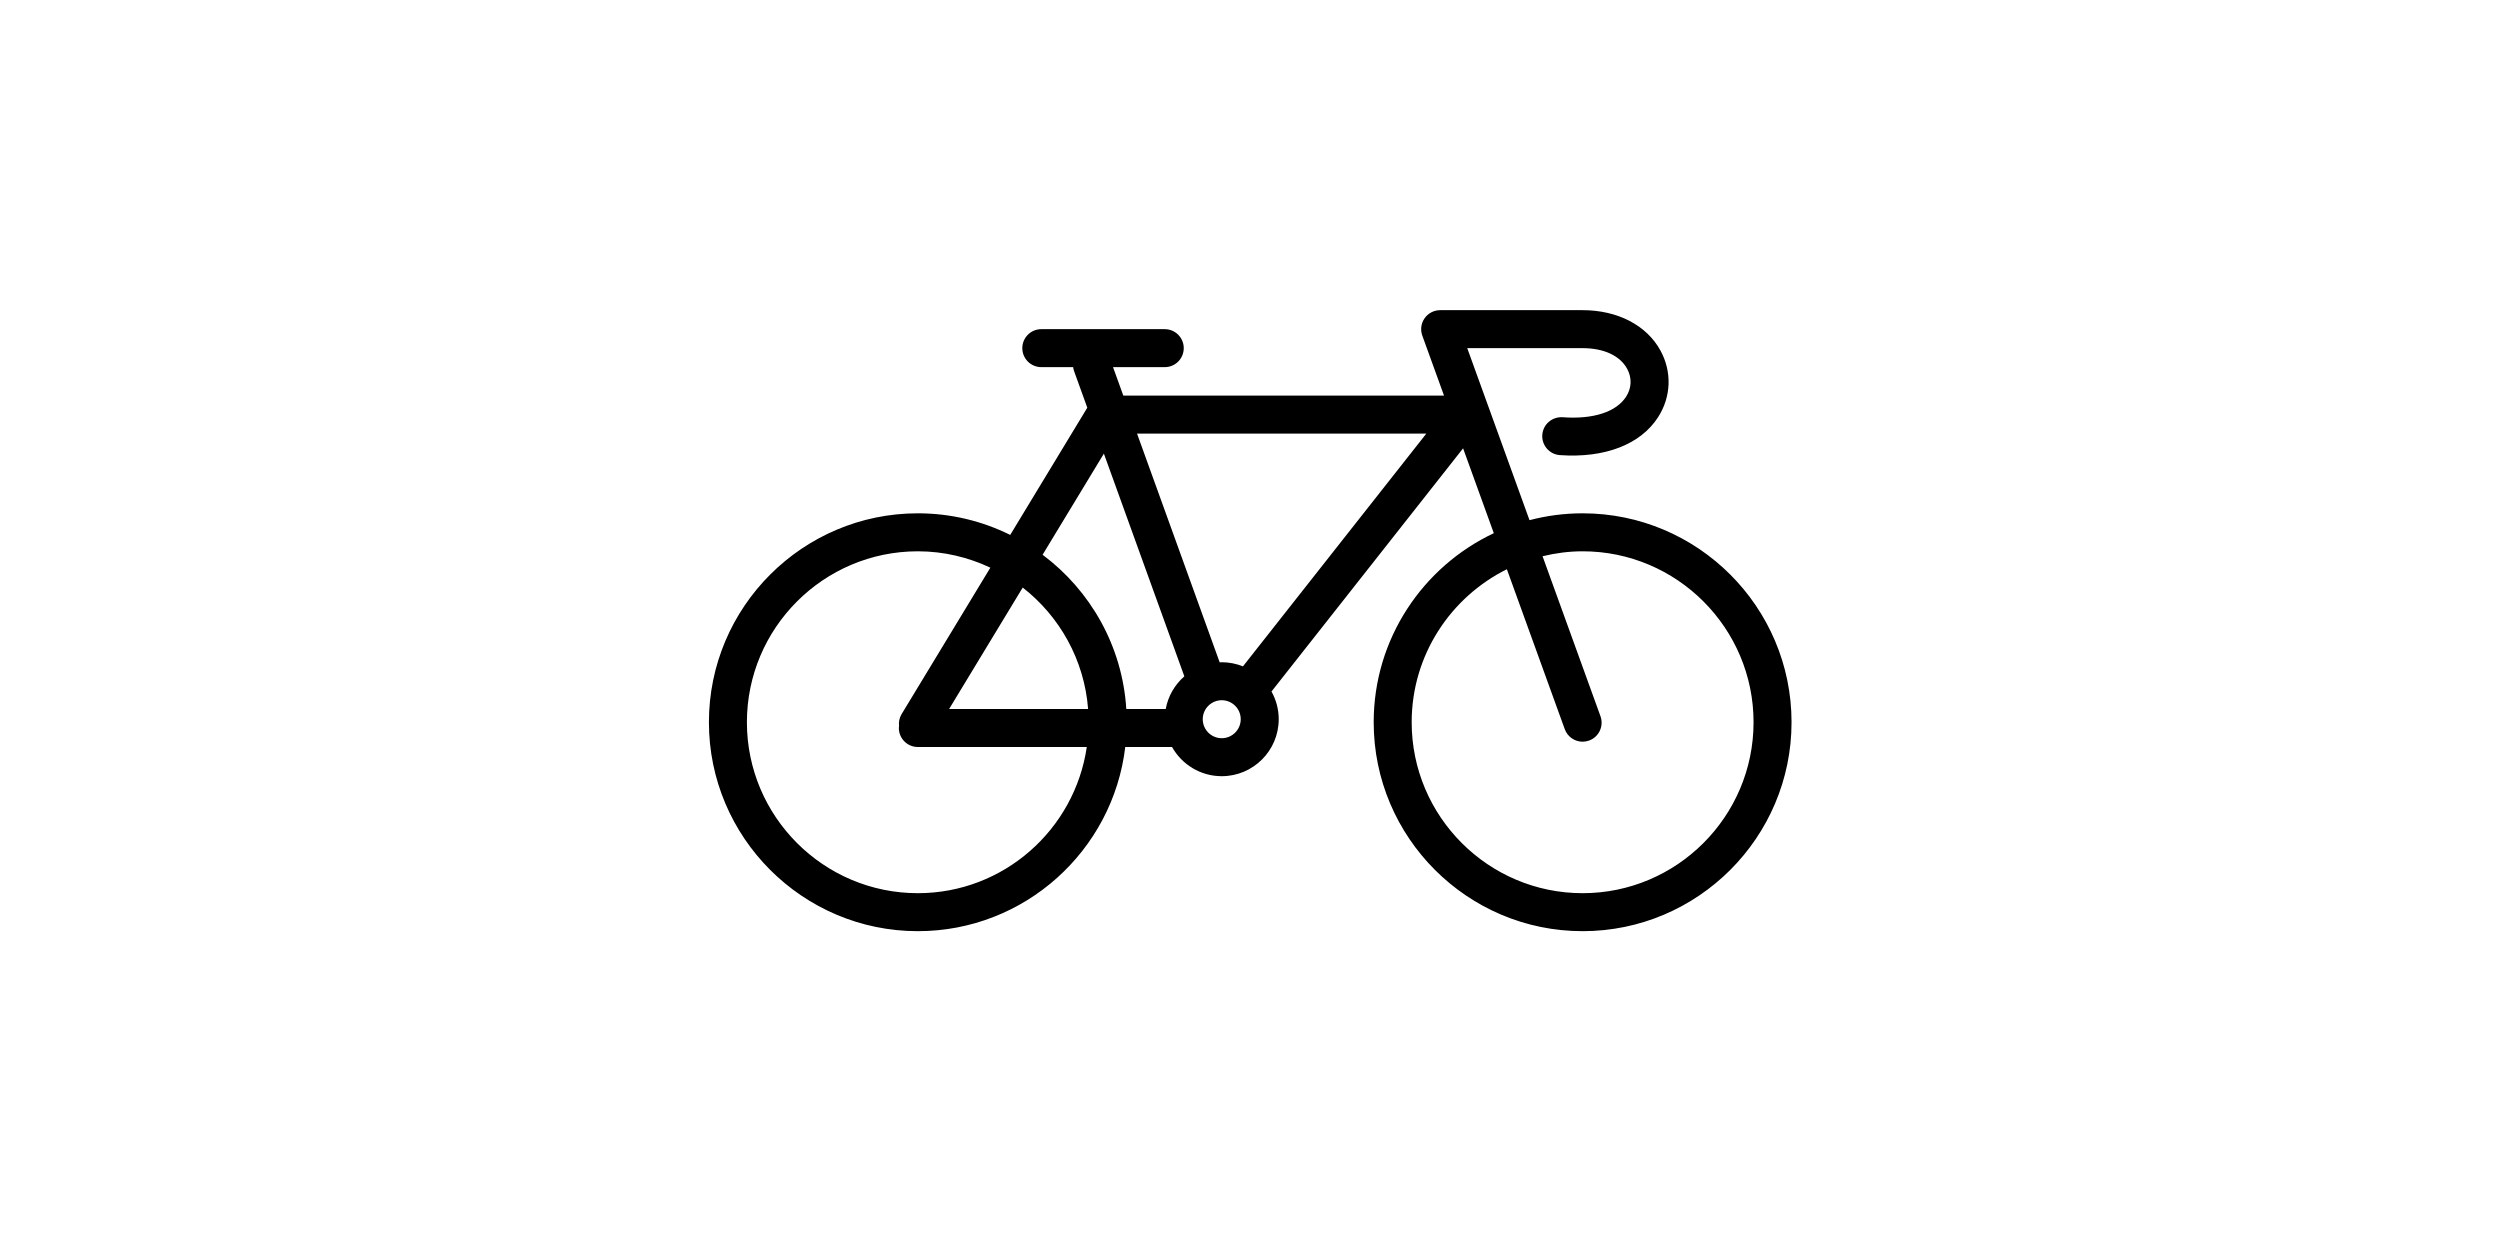 <?xml version="1.0" standalone="no"?><!DOCTYPE svg PUBLIC "-//W3C//DTD SVG 1.1//EN" "http://www.w3.org/Graphics/SVG/1.1/DTD/svg11.dtd"><svg class="icon" height="512" viewBox="0 0 1024 1024" version="1.1" xmlns="http://www.w3.org/2000/svg"><path d="M784.478 420.507c-15.03 0-29.61 1.968-43.502 5.618l-51.015-140.921 94.516 0c17.318 0 30.614 6.154 36.464 16.881 4.053 7.422 3.749 15.761-0.826 22.873-8.037 12.509-26.931 18.708-52.022 16.835-8.627-0.52-16.027 5.843-16.643 14.402-0.616 8.569 5.827 16.015 14.4 16.638 36.689 2.591 66.04-8.657 80.435-31.04 10.768-16.741 11.499-37.155 1.972-54.614-11.314-20.726-35.155-33.095-63.781-33.095L667.783 254.086c-5.075 0-9.828 2.476-12.745 6.625-2.909 4.148-3.615 9.467-1.887 14.229l17.8 49.163L408.225 324.103l-8.426-23.34 42.371 0c8.59 0 15.559-6.967 15.559-15.559 0-8.593-6.97-15.559-15.559-15.559l-101.136 0c-8.59 0-15.559 6.967-15.559 15.559 0 8.593 6.971 15.559 15.559 15.559l26.078 0c0.148 1.094 0.387 2.185 0.779 3.26l10.827 29.972L315.571 438.202c-22.834-11.305-48.513-17.695-75.673-17.695-94.375 0-171.155 76.78-171.155 171.155 0 94.379 76.78 171.154 171.155 171.154 87.507 0 159.834-66.019 169.909-150.862l38.34 0c7.995 14.246 23.237 23.904 40.702 23.904 25.744 0 46.679-20.941 46.679-46.677 0-8.241-2.165-15.974-5.922-22.695l156.966-199.222 25.16 69.52c-58.094 27.393-98.406 86.5-98.406 154.877 0 94.379 76.78 171.154 171.154 171.154 94.375 0 171.155-76.776 171.155-171.154C955.633 497.287 878.854 420.507 784.478 420.507M656.432 355.223 506.22 545.887c-5.375-2.164-11.233-3.384-17.373-3.384-0.57 0-1.128 0.063-1.694 0.087l-67.686-187.367L656.432 355.222zM392.3 371.606l65.912 182.441c-7.811 6.821-13.327 16.175-15.256 26.788l-32.284 0c-3.237-51.65-29.463-97.171-68.582-126.383L392.3 371.606zM379.378 580.836 265.5 580.836l60.309-99.51C356.001 504.881 376.266 540.448 379.378 580.836M239.897 731.697c-77.214 0-140.035-62.82-140.035-140.035 0-77.213 62.823-140.035 140.035-140.035 21.253 0 41.341 4.901 59.404 13.412l-72.708 119.971c-1.861 3.058-2.473 6.501-2.093 9.796-0.054 0.528-0.164 1.049-0.164 1.588 0 8.593 6.971 15.559 15.56 15.559l138.395 0C368.403 679.56 310.202 731.697 239.897 731.697M488.848 604.74c-8.581 0-15.559-6.985-15.559-15.558 0-8.582 6.977-15.559 15.559-15.559 8.581 0 15.559 6.977 15.559 15.559C504.408 597.755 497.43 604.74 488.848 604.74M784.478 731.697c-77.213 0-140.035-62.82-140.035-140.035 0-54.907 31.847-102.414 77.983-125.347l47.42 131.01c2.294 6.326 8.266 10.272 14.632 10.272 1.767 0 3.549-0.305 5.297-0.934 8.083-2.924 12.26-11.856 9.337-19.933l-47.447-131.059c10.547-2.549 21.495-4.045 32.813-4.045 77.213 0 140.035 62.823 140.035 140.035C924.514 668.878 861.691 731.697 784.478 731.697" /></svg>
